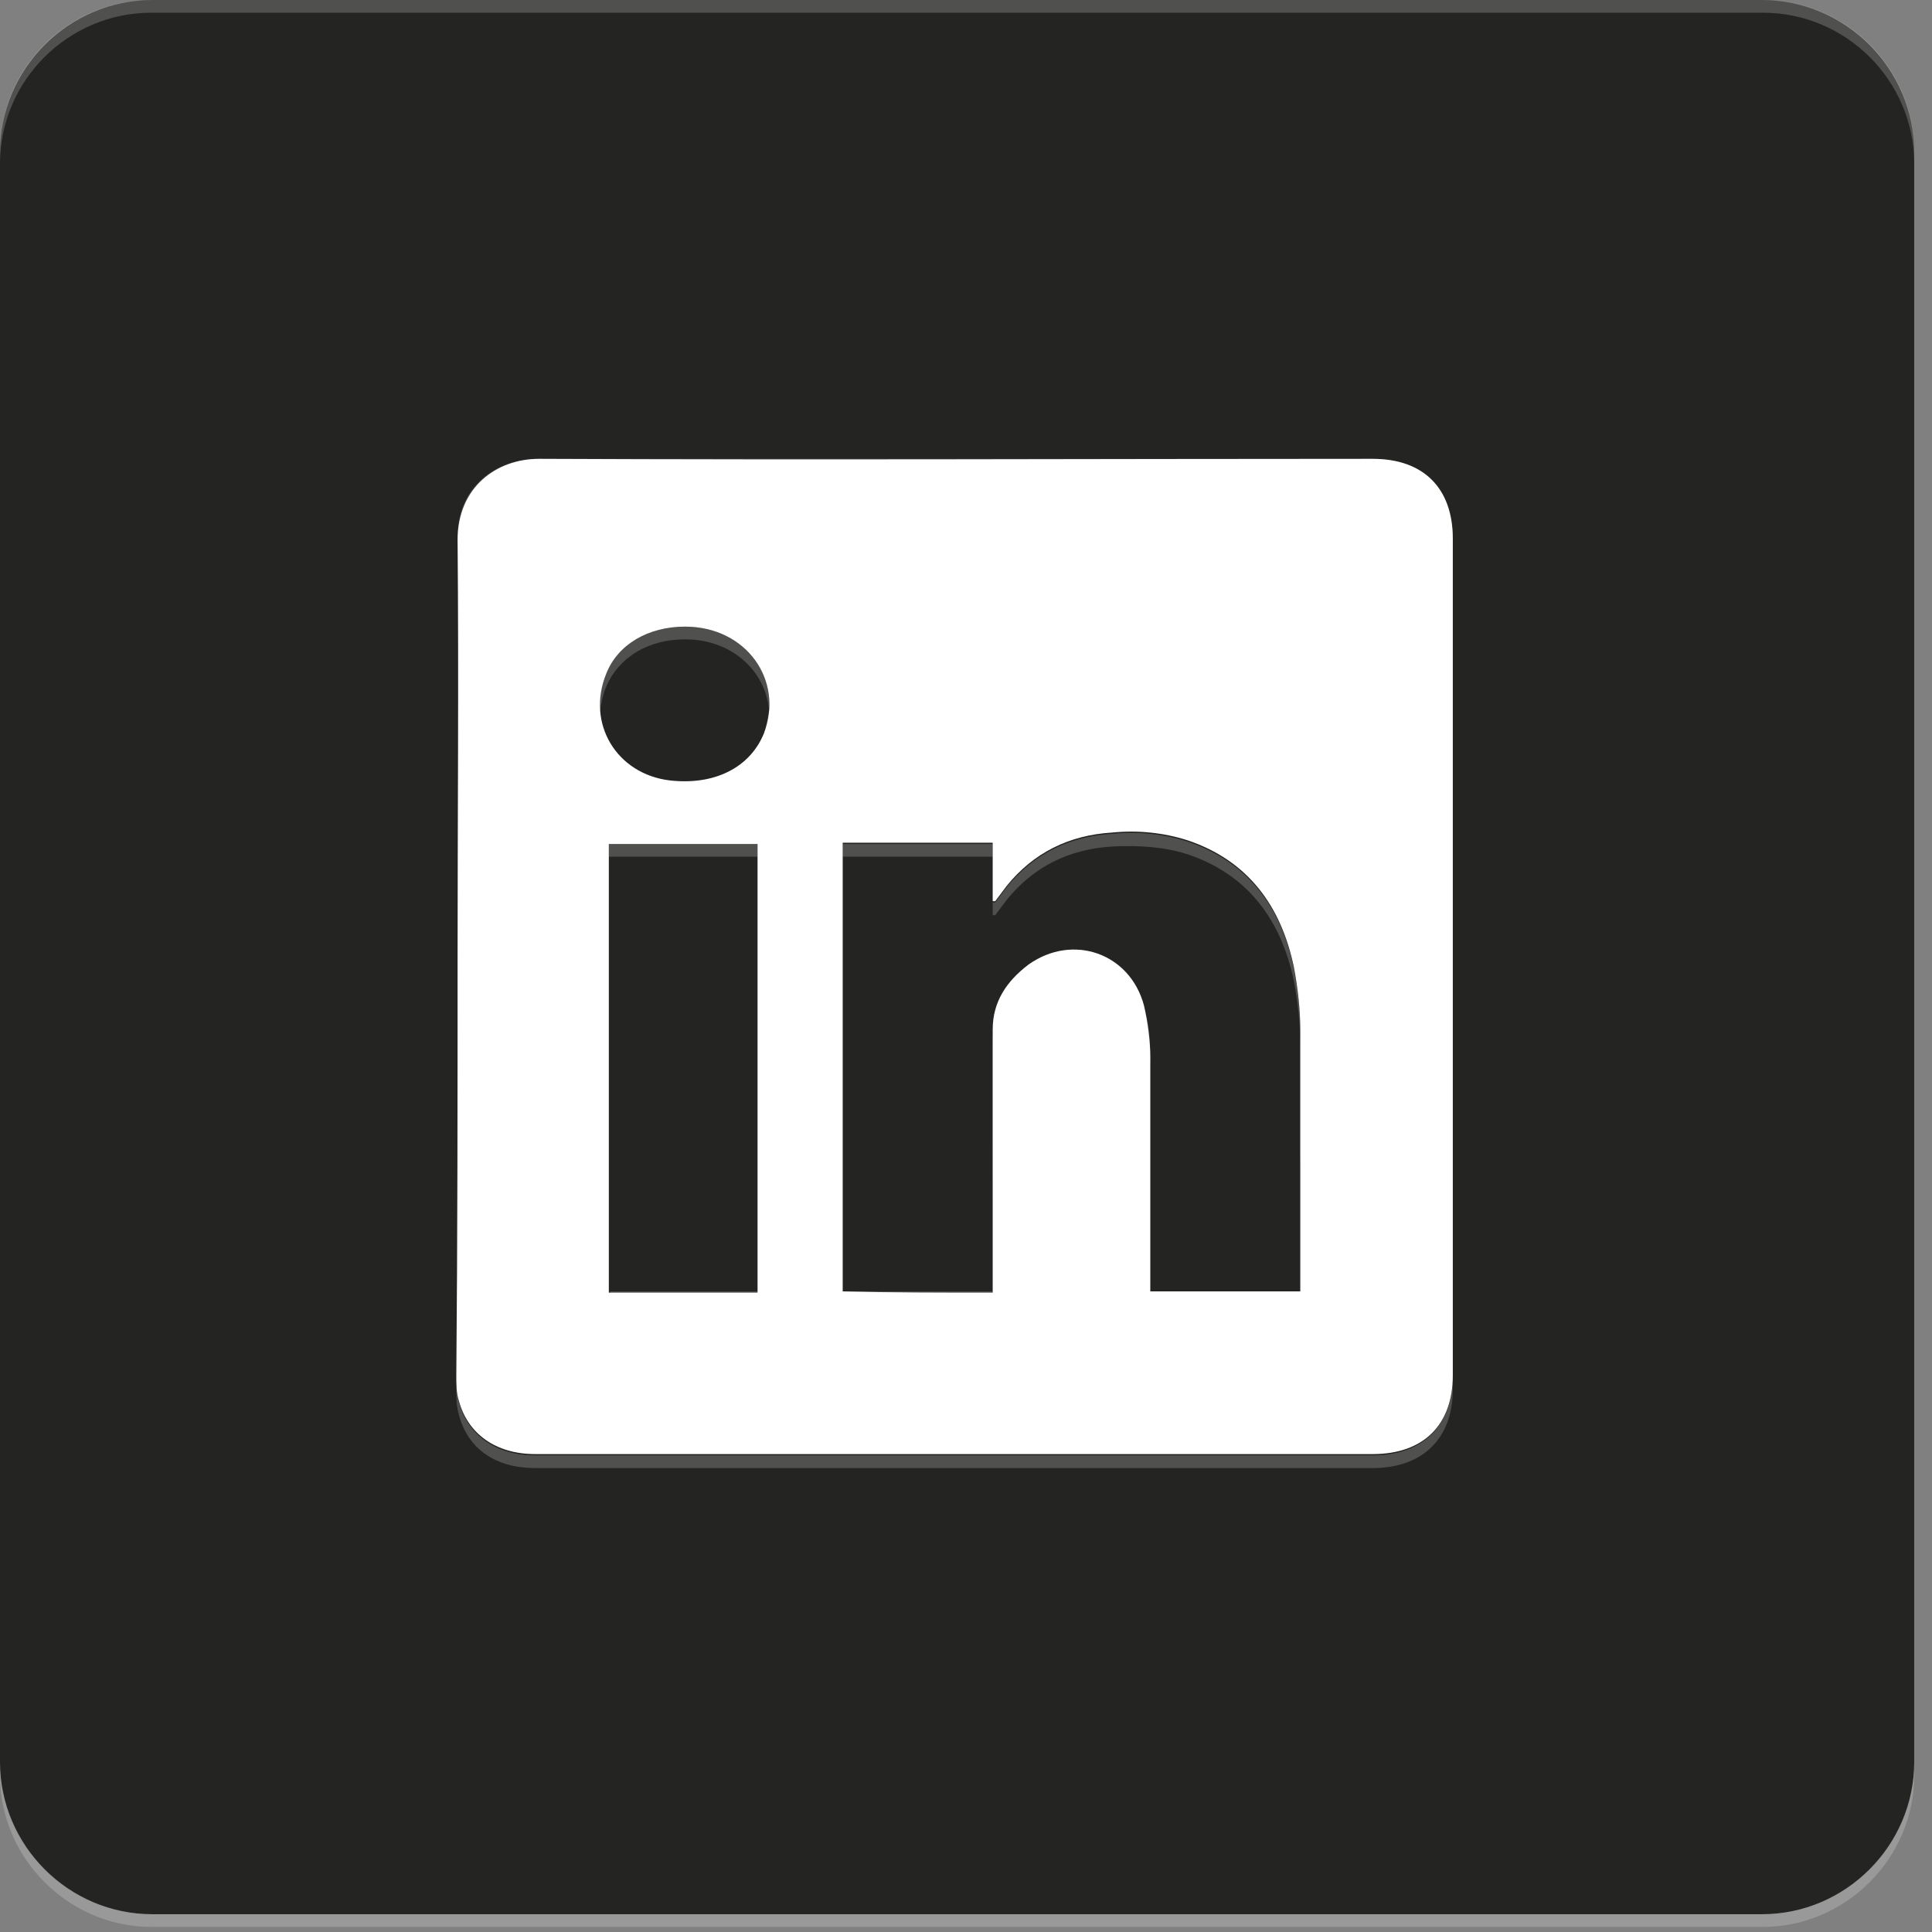 <svg viewBox="0 0 152 152" xml:space="preserve" xmlns="http://www.w3.org/2000/svg" enable-background="new 0 0 152 152"><rect x="0" y="0" width="152" height="152" fill="#808080" stroke="none"/><path d="M138.6 150.6H12c-6.6 0-12-5.4-12-12V12C0 5.4 5.4 0 12 0h126.6c6.6 0 12 5.4 12 12v126.6c0 6.6-5.4 12-12 12z" fill="#242423" class="fill-4875b4"></path><path d="M138.7 0H11.9C5.4 0 0 5.3 0 11.9v1C0 6.3 5.4 1 11.9 1h126.8c6.5 0 11.9 5.3 11.9 11.9v-1c0-6.6-5.4-11.9-11.9-11.9z" opacity=".2" fill="#ffffff" class="fill-ffffff"></path><path d="M138.7 150.6H11.9c-6.5 0-11.9-5.4-11.9-11.9v1c0 6.5 5.4 11.9 11.9 11.9h126.8c6.5 0 11.9-5.4 11.9-11.9v-1c0 6.5-5.4 11.9-11.9 11.9z" opacity=".2" fill="#ffffff" class="fill-2d3079"></path><path d="M36 75.3c0-10.9.1-21.8 0-32.8 0-4.2 3.1-6.4 6.4-6.4 21.9.1 43.7 0 65.6 0 4 0 6.3 2.3 6.3 6.3v65.8c0 3.9-2.3 6.2-6.3 6.2H42.1c-3.1 0-5.3-1.6-6-4.2-.2-.6-.2-1.3-.2-2 .1-10.9.1-21.9.1-32.9zm42.1 26.4V81c0-2.2 1.1-3.8 2.8-5.1 3.5-2.5 8-.9 9.1 3.2.3 1.3.5 2.8.5 4.1V101.6h11.8V81c0-1.6-.2-3.3-.5-4.9-1-4.8-3.6-8.4-8.4-10-1.9-.6-3.9-.8-5.9-.6-3.4.2-6.2 1.6-8.3 4.2l-.9 1.2h-.2v-4.6H66.3v35.3c3.9.1 7.8.1 11.8.1zM47.9 66.4v35.3h11.7V66.4H47.9zm6-17.1c-2.9 0-5.3 1.4-6.2 3.7-1.6 3.9.8 7.9 5 8.4 3.5.4 6.3-1 7.4-3.7 1.6-4.2-1.4-8.4-6.2-8.4z" fill="#ffffff" class="fill-ffffff"></path><g opacity=".2"><path d="M102.4 101.6H90.6v1h11.8V91.8 101.6zM59.7 102.6v-1H48v1h11.7zM52.7 62.4c3.5.4 6.3-1 7.4-3.7.4-1 .5-1.9.4-2.8-.1.6-.2 1.2-.4 1.9-1.1 2.7-3.9 4.1-7.4 3.7-3.1-.4-5.3-2.7-5.5-5.5-.3 3.1 2 6 5.5 6.4zM108 36.1H42.4c-3.4 0-6.5 2.2-6.4 6.4v.8c0-4.1 3.1-6.3 6.4-6.3 21.9.1 43.7 0 65.6 0 4 0 6.3 2.3 6.3 6.3v-1c0-3.8-2.3-6.2-6.3-6.2zM36 76.1V59.2v16.9zM78.1 82c0-2.2 1.1-3.8 2.8-5.1 3.5-2.5 8-.9 9.1 3.2.3 1.3.5 2.8.5 4.1v8.5-9.4c0-1.4-.1-2.8-.5-4.1-1-4.2-5.6-5.8-9-3.3-1.7 1.2-2.8 2.9-2.8 5.1v20.6-.1c-.1-6.5-.1-13-.1-19.5zM78.1 102.6v-1H66.3v1h11.8z" fill="#ffffff" class="fill-ffffff"></path></g><g opacity=".2"><path d="M78.1 66.4H66.3v1h11.8v-1zM47.9 66.4v1h11.7v-1H47.9zM53.9 49.3c-2.9 0-5.3 1.4-6.2 3.7-.4 1-.6 2-.5 3 .1-.6.2-1.3.5-2 1-2.3 3.3-3.7 6.2-3.7 3.7 0 6.3 2.5 6.6 5.5.3-3.5-2.5-6.5-6.6-6.5zM78.1 101.7c0-.1 0-.1 0 0 0-.1 0-.1 0 0zM108 114.5H42.1c-3.1 0-5.3-1.6-6-4.2-.2-.6-.2-1.3-.2-2V76.2v33.1c0 .7 0 1.3.2 2 .7 2.7 2.9 4.2 6 4.2H108c3.9 0 6.3-2.3 6.3-6.2v-1c0 3.8-2.3 6.2-6.3 6.2zM90.5 101.6v-8.9 8.9zM36 43.4V59.3 43.4zM102.3 81.1c0-1.6-.2-3.3-.5-4.9-1-4.8-3.6-8.4-8.4-10-1.9-.6-3.9-.8-5.9-.6-3.4.2-6.2 1.6-8.3 4.2l-.9 1.2h-.2v1h.2l.9-1.2c2.1-2.6 4.9-4 8.3-4.2 2-.1 4 0 5.9.6 4.8 1.6 7.4 5.2 8.4 10 .3 1.6.5 3.3.5 4.9v9.7c.1-3.5.1-7.1 0-10.7z" fill="#ffffff" class="fill-202020"></path></g></svg>